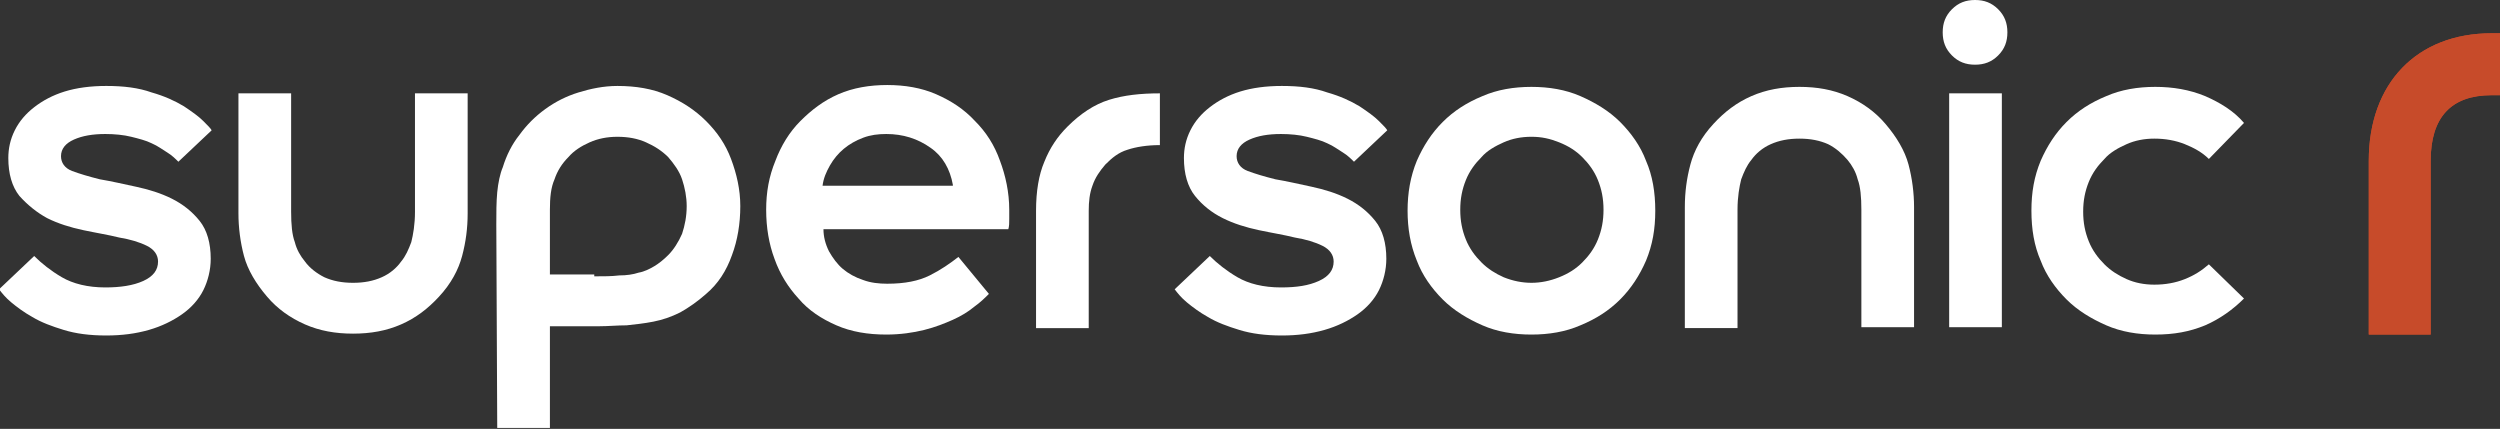 <?xml version="1.0" encoding="utf-8"?>
<!-- Generator: Adobe Illustrator 27.4.0, SVG Export Plug-In . SVG Version: 6.00 Build 0)  -->
<svg version="1.1" id="Layer_1" xmlns="http://www.w3.org/2000/svg" xmlns:xlink="http://www.w3.org/1999/xlink" x="0px" y="0px"
	 width="270.5px" height="46.4px" viewBox="0 0 270.5 46.4" style="enable-background:new 0 0 270.5 46.4;" xml:space="preserve">
<rect x="0" y="0" width="270.5" height="46.4" fill="#333333" stroke="none"/>
<style type="text/css">
	.st0{fill:#FFFFFF;}
	.st1{fill:#C74B2A;}
</style>
<g>
	<path class="st0" d="M3.7,27.7c0.8,0.8,1.8,1.6,3,2.3c1.2,0.7,2.8,1.1,4.7,1.1c1.6,0,3-0.2,4.1-0.7s1.6-1.2,1.6-2.1
		c0-0.7-0.4-1.3-1.2-1.7c-0.8-0.4-1.8-0.7-3-0.9c-1.2-0.3-2.5-0.5-3.9-0.8s-2.7-0.7-3.9-1.3C4,23,3,22.2,2.1,21.2
		c-0.8-1-1.2-2.4-1.2-4.1c0-1,0.2-2,0.7-3s1.2-1.8,2.1-2.5s2-1.3,3.3-1.7s2.8-0.6,4.5-0.6c1.9,0,3.5,0.2,4.9,0.7
		c1.4,0.4,2.5,0.9,3.5,1.5c0.9,0.6,1.6,1.1,2.1,1.6s0.8,0.8,0.9,1l-3.6,3.4c-0.3-0.3-0.7-0.7-1.2-1s-1-0.7-1.7-1
		c-0.6-0.3-1.4-0.5-2.2-0.7s-1.8-0.3-2.8-0.3c-1.4,0-2.5,0.2-3.4,0.6c-0.9,0.4-1.4,1-1.4,1.8c0,0.7,0.4,1.3,1.2,1.6
		c0.8,0.3,1.8,0.6,3,0.9c1.2,0.2,2.5,0.5,3.9,0.8s2.7,0.7,3.9,1.3c1.2,0.6,2.2,1.4,3,2.4s1.2,2.4,1.2,4.1c0,1.2-0.3,2.4-0.8,3.4
		s-1.3,1.9-2.3,2.6c-1,0.7-2.2,1.3-3.6,1.7s-2.9,0.6-4.6,0.6c-1.8,0-3.3-0.2-4.6-0.6c-1.3-0.4-2.4-0.8-3.4-1.4
		c-0.9-0.5-1.7-1.1-2.3-1.6s-1-1-1.3-1.4L3.7,27.7z"/>
	<path class="st0" d="M25.8,10.1h5.7v12.8c0,1.4,0.1,2.5,0.4,3.3c0.2,0.8,0.6,1.5,1.1,2.1c0.5,0.7,1.3,1.3,2.1,1.7
		c0.9,0.4,1.9,0.6,3.1,0.6c1.2,0,2.2-0.2,3.1-0.6c0.9-0.4,1.6-1,2.1-1.7c0.5-0.6,0.8-1.3,1.1-2.1c0.2-0.8,0.4-1.9,0.4-3.3V10.1h5.7
		v13c0,1.6-0.2,3.1-0.6,4.6c-0.4,1.5-1.2,3-2.5,4.4c-1.2,1.3-2.5,2.3-4.1,3s-3.3,1-5.2,1s-3.6-0.3-5.2-1c-1.6-0.7-3-1.7-4.1-3
		c-1.2-1.4-2.1-2.9-2.5-4.4s-0.6-3.1-0.6-4.6C25.8,23.1,25.8,10.1,25.8,10.1z"/>
	<path class="st0" d="M53.7,24.3c0-1.3,0-2.4,0.1-3.5c0.1-1,0.3-2,0.6-2.7c0.4-1.3,1-2.5,1.8-3.5c0.8-1.1,1.7-2,2.8-2.8
		s2.3-1.4,3.6-1.8c1.3-0.4,2.7-0.7,4.2-0.7c2,0,3.8,0.3,5.4,1s3,1.6,4.2,2.8s2.1,2.5,2.7,4.1s1,3.3,1,5.1c0,1.9-0.3,3.7-0.9,5.3
		c-0.6,1.7-1.5,3.1-2.8,4.2c-0.9,0.8-1.9,1.5-2.8,2c-1,0.5-1.9,0.8-2.9,1s-2,0.3-2.9,0.4c-1,0-2,0.1-3,0.1h-5.3v11h-5.7L53.7,24.3
		L53.7,24.3z M64.3,29.9c1,0,1.9,0,2.7-0.1c0.8,0,1.5-0.1,2.1-0.3c0.6-0.1,1.2-0.4,1.7-0.7c0.5-0.3,1-0.7,1.5-1.2
		c0.6-0.6,1.1-1.4,1.5-2.3c0.3-0.9,0.5-1.9,0.5-3c0-1-0.2-2-0.5-2.9s-0.9-1.7-1.5-2.4c-0.7-0.7-1.5-1.2-2.4-1.6
		C69,15,68,14.8,66.8,14.8c-1.1,0-2.1,0.2-3,0.6c-0.9,0.4-1.7,0.9-2.3,1.6c-0.7,0.7-1.2,1.5-1.5,2.4c-0.4,0.9-0.5,2-0.5,3.3v7h4.8
		V29.9z"/>
	<path class="st0" d="M107,31.8c-0.4,0.4-0.9,0.9-1.6,1.4c-0.6,0.5-1.4,1-2.3,1.4s-1.9,0.8-3.1,1.1s-2.6,0.5-4.1,0.5
		c-2,0-3.8-0.3-5.4-1s-3-1.6-4.1-2.9c-1.1-1.2-2-2.6-2.6-4.3c-0.6-1.6-0.9-3.4-0.9-5.3s0.3-3.6,1-5.3c0.6-1.6,1.5-3.1,2.7-4.3
		s2.5-2.2,4.1-2.9c1.6-0.7,3.4-1,5.3-1s3.7,0.3,5.3,1c1.6,0.7,3,1.6,4.2,2.9c1.2,1.2,2.1,2.6,2.7,4.3c0.6,1.6,1,3.4,1,5.3v1
		c0,0.4,0,0.8-0.1,1.1h-20c0,0.8,0.2,1.6,0.6,2.4c0.4,0.7,0.9,1.4,1.5,1.9s1.3,0.9,2.2,1.2c0.8,0.3,1.7,0.4,2.6,0.4
		c1.9,0,3.4-0.3,4.6-0.9s2.2-1.3,3.1-2L107,31.8z M103.1,20c-0.3-1.7-1.1-3.1-2.4-4c-1.4-1-3-1.5-4.8-1.5c-0.9,0-1.7,0.1-2.5,0.4
		c-0.8,0.3-1.5,0.7-2.1,1.2c-0.6,0.5-1.1,1.1-1.5,1.8c-0.4,0.7-0.7,1.4-0.8,2.2h14.1V20z"/>
	<path class="st0" d="M112.1,22.8c0-2.1,0.3-3.9,0.9-5.3c0.6-1.5,1.4-2.7,2.5-3.8c1.4-1.4,2.9-2.4,4.5-2.9s3.4-0.7,5.5-0.7v5.6
		c-1.4,0-2.6,0.2-3.5,0.5c-1,0.3-1.7,0.9-2.4,1.6c-0.6,0.7-1.1,1.4-1.4,2.3c-0.3,0.8-0.4,1.7-0.4,2.7v12.7h-5.7V22.8z"/>
	<path class="st0" d="M130.9,27.7c0.8,0.8,1.8,1.6,3,2.3c1.2,0.7,2.8,1.1,4.7,1.1c1.7,0,3-0.2,4.1-0.7s1.6-1.2,1.6-2.1
		c0-0.7-0.4-1.3-1.2-1.7c-0.8-0.4-1.8-0.7-3-0.9c-1.2-0.3-2.5-0.5-3.9-0.8s-2.7-0.7-3.9-1.3c-1.2-0.6-2.2-1.4-3-2.4
		s-1.2-2.4-1.2-4.1c0-1,0.2-2,0.7-3s1.2-1.8,2.1-2.5c0.9-0.7,2-1.3,3.3-1.7s2.8-0.6,4.5-0.6c1.9,0,3.5,0.2,4.9,0.7
		c1.4,0.4,2.5,0.9,3.5,1.5c0.9,0.6,1.6,1.1,2.1,1.6s0.8,0.8,0.9,1l-3.6,3.4c-0.3-0.3-0.7-0.7-1.2-1s-1-0.7-1.7-1
		c-0.6-0.3-1.4-0.5-2.2-0.7s-1.8-0.3-2.8-0.3c-1.4,0-2.5,0.2-3.4,0.6c-0.9,0.4-1.4,1-1.4,1.8c0,0.7,0.4,1.3,1.2,1.6
		c0.8,0.3,1.8,0.6,3,0.9c1.2,0.2,2.5,0.5,3.9,0.8s2.7,0.7,3.9,1.3c1.2,0.6,2.2,1.4,3,2.4s1.2,2.4,1.2,4.1c0,1.2-0.3,2.4-0.8,3.4
		s-1.3,1.9-2.3,2.6c-1,0.7-2.2,1.3-3.6,1.7c-1.4,0.4-2.9,0.6-4.6,0.6c-1.8,0-3.3-0.2-4.6-0.6c-1.3-0.4-2.4-0.8-3.4-1.4
		c-0.9-0.5-1.7-1.1-2.3-1.6c-0.6-0.5-1-1-1.3-1.4L130.9,27.7z"/>
	<path class="st0" d="M152.3,22.8c0-1.9,0.3-3.7,1-5.4c0.7-1.6,1.6-3,2.8-4.2s2.6-2.1,4.3-2.8c1.6-0.7,3.4-1,5.3-1
		c1.9,0,3.7,0.3,5.3,1s3.1,1.6,4.3,2.8s2.2,2.6,2.8,4.2c0.7,1.6,1,3.4,1,5.4s-0.3,3.7-1,5.4c-0.7,1.6-1.6,3-2.8,4.2
		c-1.2,1.2-2.6,2.1-4.3,2.8c-1.6,0.7-3.4,1-5.3,1c-1.9,0-3.7-0.3-5.3-1s-3.1-1.6-4.3-2.8s-2.2-2.6-2.8-4.2
		C152.6,26.5,152.3,24.7,152.3,22.8 M165.7,30.6c1,0,2-0.2,3-0.6s1.8-0.9,2.5-1.6s1.3-1.5,1.7-2.5s0.6-2,0.6-3.2s-0.2-2.2-0.6-3.2
		c-0.4-1-1-1.8-1.7-2.5s-1.5-1.2-2.5-1.6c-1-0.4-1.9-0.6-3-0.6s-2.1,0.2-3,0.6c-0.9,0.4-1.8,0.9-2.4,1.6c-0.7,0.7-1.3,1.5-1.7,2.5
		s-0.6,2-0.6,3.2s0.2,2.2,0.6,3.2c0.4,1,1,1.8,1.7,2.5s1.5,1.2,2.4,1.6C163.7,30.4,164.7,30.6,165.7,30.6"/>
	<path class="st0" d="M182.3,22.4c0-1.6,0.2-3.1,0.6-4.6c0.4-1.5,1.2-3,2.5-4.4c1.2-1.3,2.5-2.3,4.1-3s3.3-1,5.2-1s3.6,0.3,5.2,1
		c1.6,0.7,3,1.7,4.1,3c1.2,1.4,2.1,2.9,2.5,4.4s0.6,3.1,0.6,4.6v13h-5.7V22.7c0-1.4-0.1-2.5-0.4-3.3c-0.2-0.8-0.6-1.5-1.1-2.1
		c-0.6-0.7-1.3-1.3-2.1-1.7c-0.9-0.4-1.9-0.6-3.1-0.6c-1.2,0-2.2,0.2-3.1,0.6c-0.9,0.4-1.6,1-2.1,1.7c-0.5,0.6-0.8,1.3-1.1,2.1
		c-0.2,0.8-0.4,1.9-0.4,3.3v12.8h-5.7V22.4z"/>
	<path class="st0" d="M210.2,3.5c0-1,0.3-1.8,1-2.5s1.5-1,2.5-1s1.8,0.3,2.5,1s1,1.5,1,2.5s-0.3,1.8-1,2.5s-1.5,1-2.5,1
		s-1.8-0.3-2.5-1S210.2,4.5,210.2,3.5 M210.9,10.1h5.7v25.3h-5.7V10.1z"/>
	<path class="st0" d="M242.8,32.3c-1.2,1.2-2.6,2.2-4.2,2.9c-1.7,0.7-3.4,1-5.4,1c-1.9,0-3.7-0.3-5.3-1s-3.1-1.6-4.3-2.8
		s-2.2-2.6-2.8-4.2c-0.7-1.6-1-3.4-1-5.4s0.3-3.7,1-5.4c0.7-1.6,1.6-3,2.8-4.2s2.6-2.1,4.3-2.8c1.6-0.7,3.4-1,5.3-1
		c1.9,0,3.7,0.3,5.4,1c1.6,0.7,3.1,1.6,4.2,2.9l-3.8,3.9c-0.7-0.7-1.6-1.2-2.6-1.6s-2.1-0.6-3.3-0.6c-1.1,0-2.1,0.2-3,0.6
		c-0.9,0.4-1.8,0.9-2.4,1.6c-0.7,0.7-1.3,1.5-1.7,2.5s-0.6,2-0.6,3.2s0.2,2.2,0.6,3.2c0.4,1,1,1.8,1.7,2.5s1.5,1.2,2.4,1.6
		s1.9,0.6,3,0.6c1.2,0,2.3-0.2,3.3-0.6s1.8-0.9,2.6-1.6L242.8,32.3z"/>
	<path class="st1" d="M263,36.2h-6.7V17.4c0-8.4,5.2-13.8,13.3-13.8h0.9v6.7h-0.9c-4.4,0-6.6,2.4-6.6,7.1L263,36.2z"/>
	<path class="st1" d="M263,36.2h-6.7V17.4c0-8.4,5.2-13.8,13.3-13.8h0.9v6.7h-0.9c-4.4,0-6.6,2.4-6.6,7.1L263,36.2z"/>
</g>
</svg>
